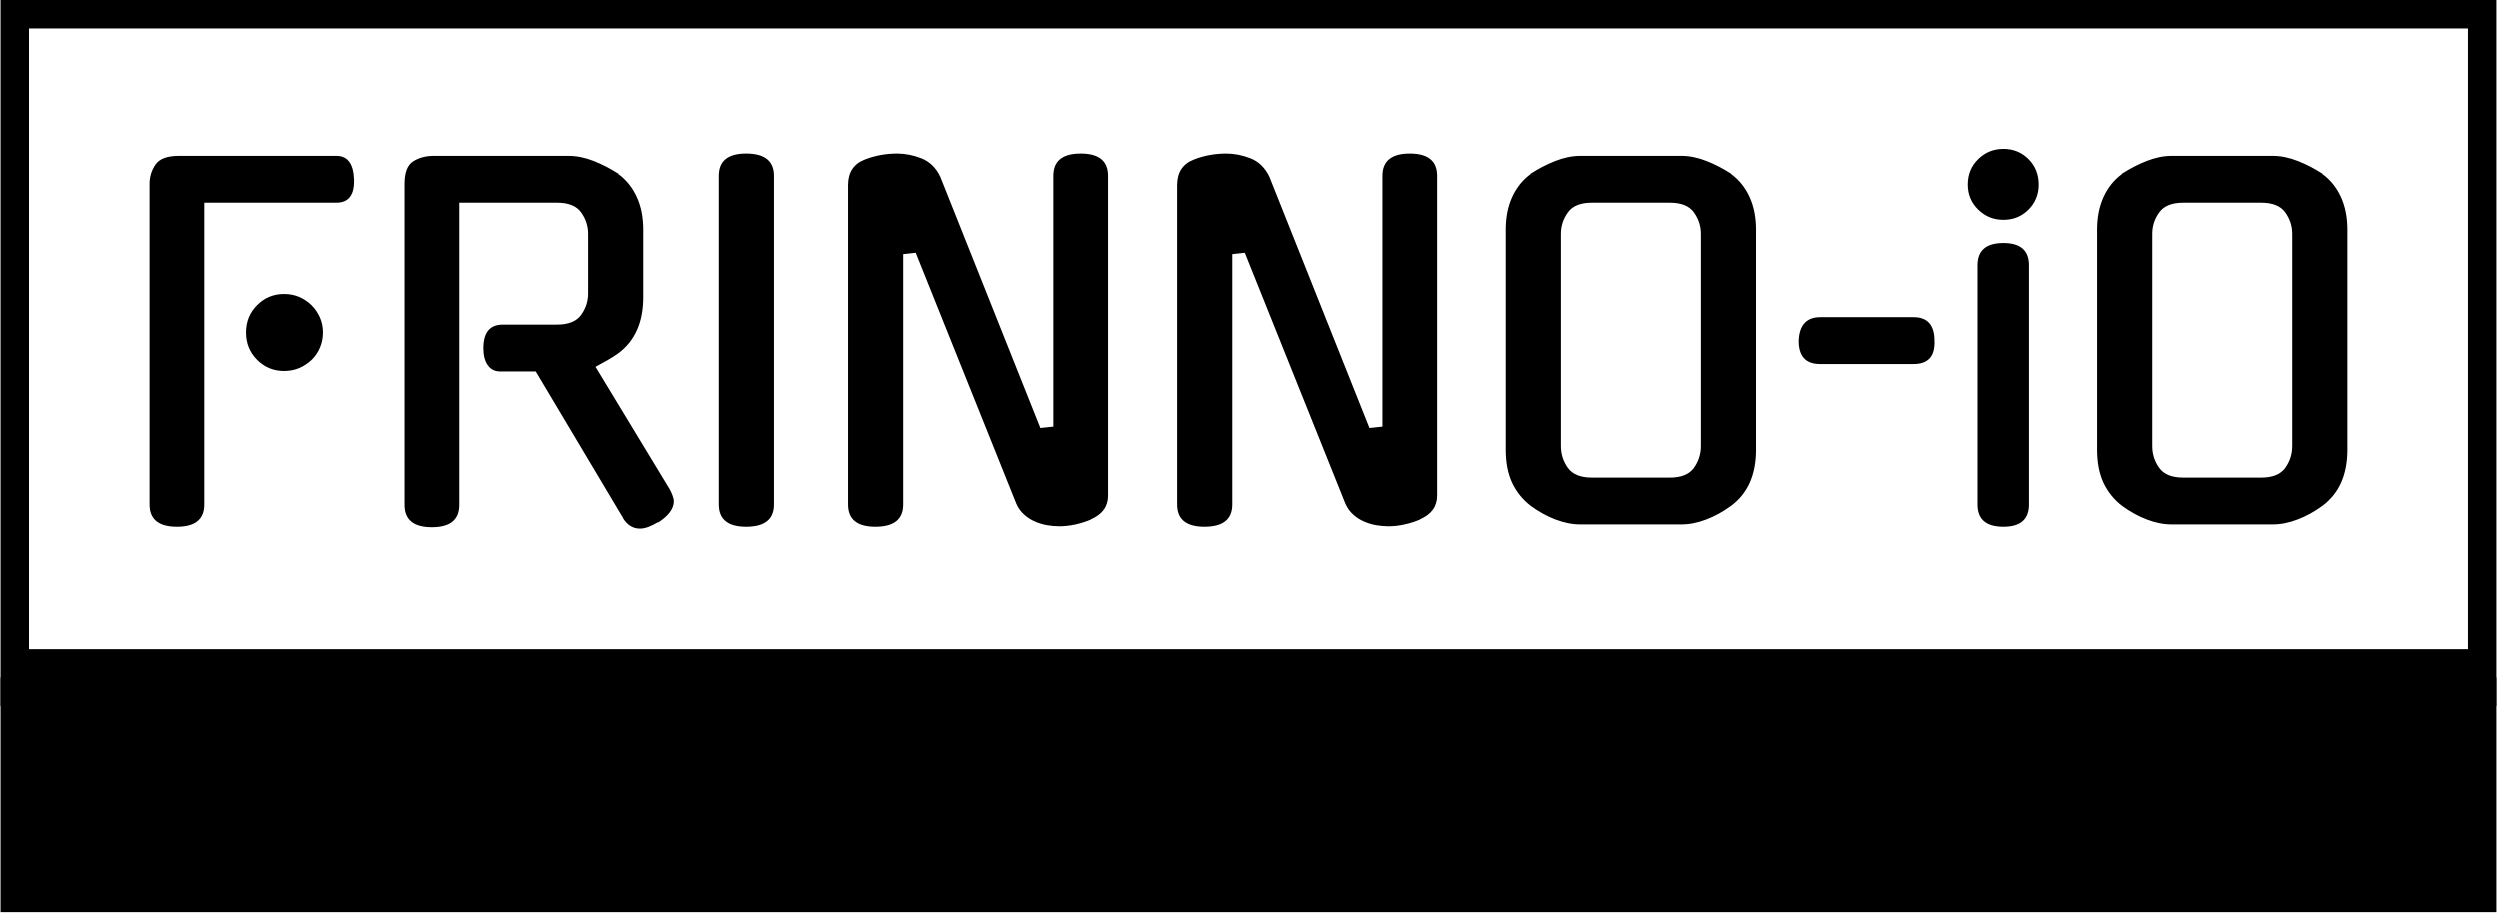 <svg xmlns="http://www.w3.org/2000/svg" version="1.1" xmlns:xlink="http://www.w3.org/1999/xlink" xmlns:svgjs="http://svgjs.dev/svgjs" width="2000" height="732" viewBox="0 0 2000 732"><g transform="matrix(1,0,0,1,-1.212,-1.14)"><svg viewBox="0 0 396 145" data-background-color="#051726" preserveAspectRatio="xMidYMid meet" height="732" width="2000" xmlns="http://www.w3.org/2000/svg" xmlns:xlink="http://www.w3.org/1999/xlink"><g id="tight-bounds" transform="matrix(1,0,0,1,0.24,0.226)"><svg viewBox="0 0 395.52 144.548" height="144.548" width="395.52"><g><svg viewBox="0 0 395.52 144.548" height="144.548" width="395.52"><g><svg viewBox="0 0 395.52 144.548" height="144.548" width="395.52"><g><svg viewBox="0 0 395.52 144.548" height="144.548" width="395.52"><g><rect width="395.52" height="107.372" fill="none" stroke-width="9.018" stroke="#000000" data-fill-palette-color="none" data-stroke-palette-color="tertiary"></rect><rect width="395.52" height="37.177" y="107.372" fill="#000000" data-fill-palette-color="tertiary"></rect></g><g><svg viewBox="0 0 395.52 107.372" height="107.372" width="395.52"><g transform="matrix(1,0,0,1,23.608,23.608)"><svg width="348.305" viewBox="4.05 -40.45 237.08 40.95" height="60.156" data-palette-color="#ffffff"><path d="M9.95-34.65L9.95-2.1Q9.95 0.3 7 0.3L7 0.3Q4.05 0.3 4.05-2.1L4.05-2.1 4.05-36.7Q4.05-37.85 4.7-38.78 5.35-39.7 7.2-39.7L7.2-39.7 24.2-39.7Q26-39.7 26.1-37.2L26.1-37.2Q26.2-34.65 24.2-34.65L24.2-34.65 9.95-34.65ZM22.75-20.65L22.75-20.65Q22.75-19.8 22.43-19.03 22.1-18.25 21.53-17.7 20.95-17.15 20.2-16.82 19.45-16.5 18.55-16.5L18.55-16.5Q16.85-16.5 15.65-17.7 14.45-18.9 14.45-20.65L14.45-20.65Q14.45-22.4 15.65-23.6 16.85-24.8 18.55-24.8L18.55-24.8Q19.45-24.8 20.2-24.48 20.95-24.15 21.53-23.58 22.1-23 22.43-22.25 22.75-21.5 22.75-20.65ZM55.15-0.6L45.7-16.45 41.85-16.45Q41-16.45 40.52-17.13 40.05-17.8 40.05-18.95L40.05-18.95Q40.05-21.5 42.15-21.5L42.15-21.5 48-21.5Q49.85-21.5 50.6-22.55 51.35-23.6 51.35-24.85L51.35-24.85 51.35-31.3Q51.35-32.55 50.6-33.6 49.85-34.65 48-34.65L48-34.65 37.45-34.65 37.45-2.05Q37.45 0.35 34.5 0.35L34.5 0.35Q31.55 0.35 31.55-2.05L31.55-2.05 31.55-36.7Q31.55-38.5 32.47-39.1 33.4-39.7 34.7-39.7L34.7-39.7 49.25-39.7Q50.55-39.7 51.95-39.15 53.35-38.6 54.65-37.75L54.65-37.75 54.6-37.75Q55.9-36.8 56.6-35.27 57.3-33.75 57.3-31.75L57.3-31.75 57.3-24.45Q57.3-20.4 54.6-18.4L54.6-18.4Q54.05-18 53.42-17.65 52.8-17.3 52.15-16.95L52.15-16.95 60.15-3.75Q60.3-3.5 60.45-3.1 60.6-2.7 60.6-2.45L60.6-2.45Q60.6-1.25 58.9-0.15L58.9-0.15 58.9-0.2Q57.75 0.5 56.95 0.5L56.95 0.5Q55.8 0.5 55.1-0.65L55.1-0.65 55.15-0.6ZM71.4-37.55L71.4-2.1Q71.4 0.3 68.4 0.3L68.4 0.3Q65.45 0.3 65.45-2.1L65.45-2.1 65.45-37.55Q65.45-39.95 68.4-39.95L68.4-39.95Q71.4-39.95 71.4-37.55L71.4-37.55ZM101.54-10.5L101.54-37.55Q101.54-39.95 104.49-39.95L104.49-39.95Q107.44-39.95 107.44-37.55L107.44-37.55 107.44-3.05Q107.44-1.3 105.59-0.5L105.59-0.5 105.64-0.5Q104.84-0.15 103.94 0.05 103.04 0.25 102.19 0.25L102.19 0.25Q101.54 0.25 100.84 0.13 100.14 0 99.52-0.28 98.89-0.55 98.37-1.03 97.84-1.5 97.54-2.2L97.54-2.2 86.69-29.25 85.34-29.1 85.34-2.1Q85.34 0.3 82.34 0.3L82.34 0.3Q79.39 0.3 79.39-2.1L79.39-2.1 79.39-36.55Q79.39-38.6 81.19-39.3L81.19-39.3Q82.84-39.95 84.69-39.95L84.69-39.95Q85.99-39.95 87.32-39.43 88.64-38.9 89.34-37.45L89.34-37.45 100.14-10.35 101.54-10.5ZM137.04-10.5L137.04-37.55Q137.04-39.95 139.99-39.95L139.99-39.95Q142.94-39.95 142.94-37.55L142.94-37.55 142.94-3.05Q142.94-1.3 141.09-0.5L141.09-0.5 141.14-0.5Q140.34-0.15 139.44 0.05 138.54 0.25 137.69 0.25L137.69 0.25Q137.04 0.25 136.34 0.13 135.64 0 135.02-0.28 134.39-0.55 133.87-1.03 133.34-1.5 133.04-2.2L133.04-2.2 122.19-29.25 120.84-29.1 120.84-2.1Q120.84 0.3 117.84 0.3L117.84 0.3Q114.89 0.3 114.89-2.1L114.89-2.1 114.89-36.55Q114.89-38.6 116.69-39.3L116.69-39.3Q118.34-39.95 120.19-39.95L120.19-39.95Q121.49-39.95 122.82-39.43 124.14-38.9 124.84-37.45L124.84-37.45 135.64-10.35 137.04-10.5ZM158.39-39.7L169.29-39.7Q170.59-39.7 171.99-39.15 173.39-38.6 174.69-37.75L174.69-37.75 174.64-37.75Q175.94-36.8 176.64-35.27 177.34-33.75 177.34-31.75L177.34-31.75 177.34-8Q177.34-3.95 174.64-1.95L174.64-1.95Q173.34-1 171.96-0.48 170.59 0.05 169.29 0.05L169.29 0.05 158.39 0.05Q157.09 0.05 155.71-0.48 154.34-1 153.04-1.95L153.04-1.95Q151.74-2.95 151.04-4.42 150.34-5.9 150.34-8L150.34-8 150.34-31.75Q150.34-33.75 151.04-35.27 151.74-36.8 153.04-37.75L153.04-37.75 152.99-37.75Q154.29-38.6 155.69-39.15 157.09-39.7 158.39-39.7L158.39-39.7ZM159.64-5L168.04-5Q169.89-5 170.64-6.05 171.39-7.1 171.39-8.4L171.39-8.4 171.39-31.3Q171.39-32.55 170.64-33.6 169.89-34.65 168.04-34.65L168.04-34.65 159.64-34.65Q157.79-34.65 157.04-33.6 156.29-32.55 156.29-31.3L156.29-31.3 156.29-8.4Q156.29-7.1 157.04-6.05 157.79-5 159.64-5L159.64-5ZM194.34-17.25L184.24-17.25Q181.94-17.25 181.94-19.75L181.94-19.75Q181.99-21.05 182.59-21.68 183.19-22.3 184.24-22.3L184.24-22.3 194.34-22.3Q196.59-22.3 196.59-19.75L196.59-19.75Q196.69-17.25 194.34-17.25L194.34-17.25ZM206.78-27.9L206.78-2.1Q206.78 0.3 204.03 0.3L204.03 0.3Q201.23 0.3 201.23-2.1L201.23-2.1 201.23-27.9Q201.23-30.3 204.03-30.3L204.03-30.3Q206.78-30.3 206.78-27.9L206.78-27.9ZM207.83-36.6L207.83-36.6Q207.83-35 206.73-33.9 205.63-32.8 204.03-32.8L204.03-32.8Q202.43-32.8 201.31-33.9 200.18-35 200.18-36.6L200.18-36.6Q200.18-38.25 201.31-39.35 202.43-40.45 204.03-40.45L204.03-40.45Q205.63-40.45 206.73-39.35 207.83-38.25 207.83-36.6ZM222.18-39.7L233.08-39.7Q234.38-39.7 235.78-39.15 237.18-38.6 238.48-37.75L238.48-37.75 238.43-37.75Q239.73-36.8 240.43-35.27 241.13-33.75 241.13-31.75L241.13-31.75 241.13-8Q241.13-3.95 238.43-1.95L238.43-1.95Q237.13-1 235.75-0.48 234.38 0.05 233.08 0.05L233.08 0.05 222.18 0.05Q220.88 0.05 219.5-0.48 218.13-1 216.83-1.95L216.83-1.95Q215.53-2.95 214.83-4.42 214.13-5.9 214.13-8L214.13-8 214.13-31.75Q214.13-33.75 214.83-35.27 215.53-36.8 216.83-37.75L216.83-37.75 216.78-37.75Q218.08-38.6 219.48-39.15 220.88-39.7 222.18-39.7L222.18-39.7ZM223.43-5L231.83-5Q233.68-5 234.43-6.05 235.18-7.1 235.18-8.4L235.18-8.4 235.18-31.3Q235.18-32.55 234.43-33.6 233.68-34.65 231.83-34.65L231.83-34.65 223.43-34.65Q221.58-34.65 220.83-33.6 220.08-32.55 220.08-31.3L220.08-31.3 220.08-8.4Q220.08-7.1 220.83-6.05 221.58-5 223.43-5L223.43-5Z" opacity="1" transform="matrix(1,0,0,1,0,0)" fill="#000000" class="undefined-text-0" data-fill-palette-color="primary" id="text-0"></path></svg></g></svg></g></svg></g></svg></g><g></g></svg></g><defs></defs></svg><rect width="395.52" height="144.548" fill="none" stroke="none" visibility="hidden"></rect></g></svg></g></svg>